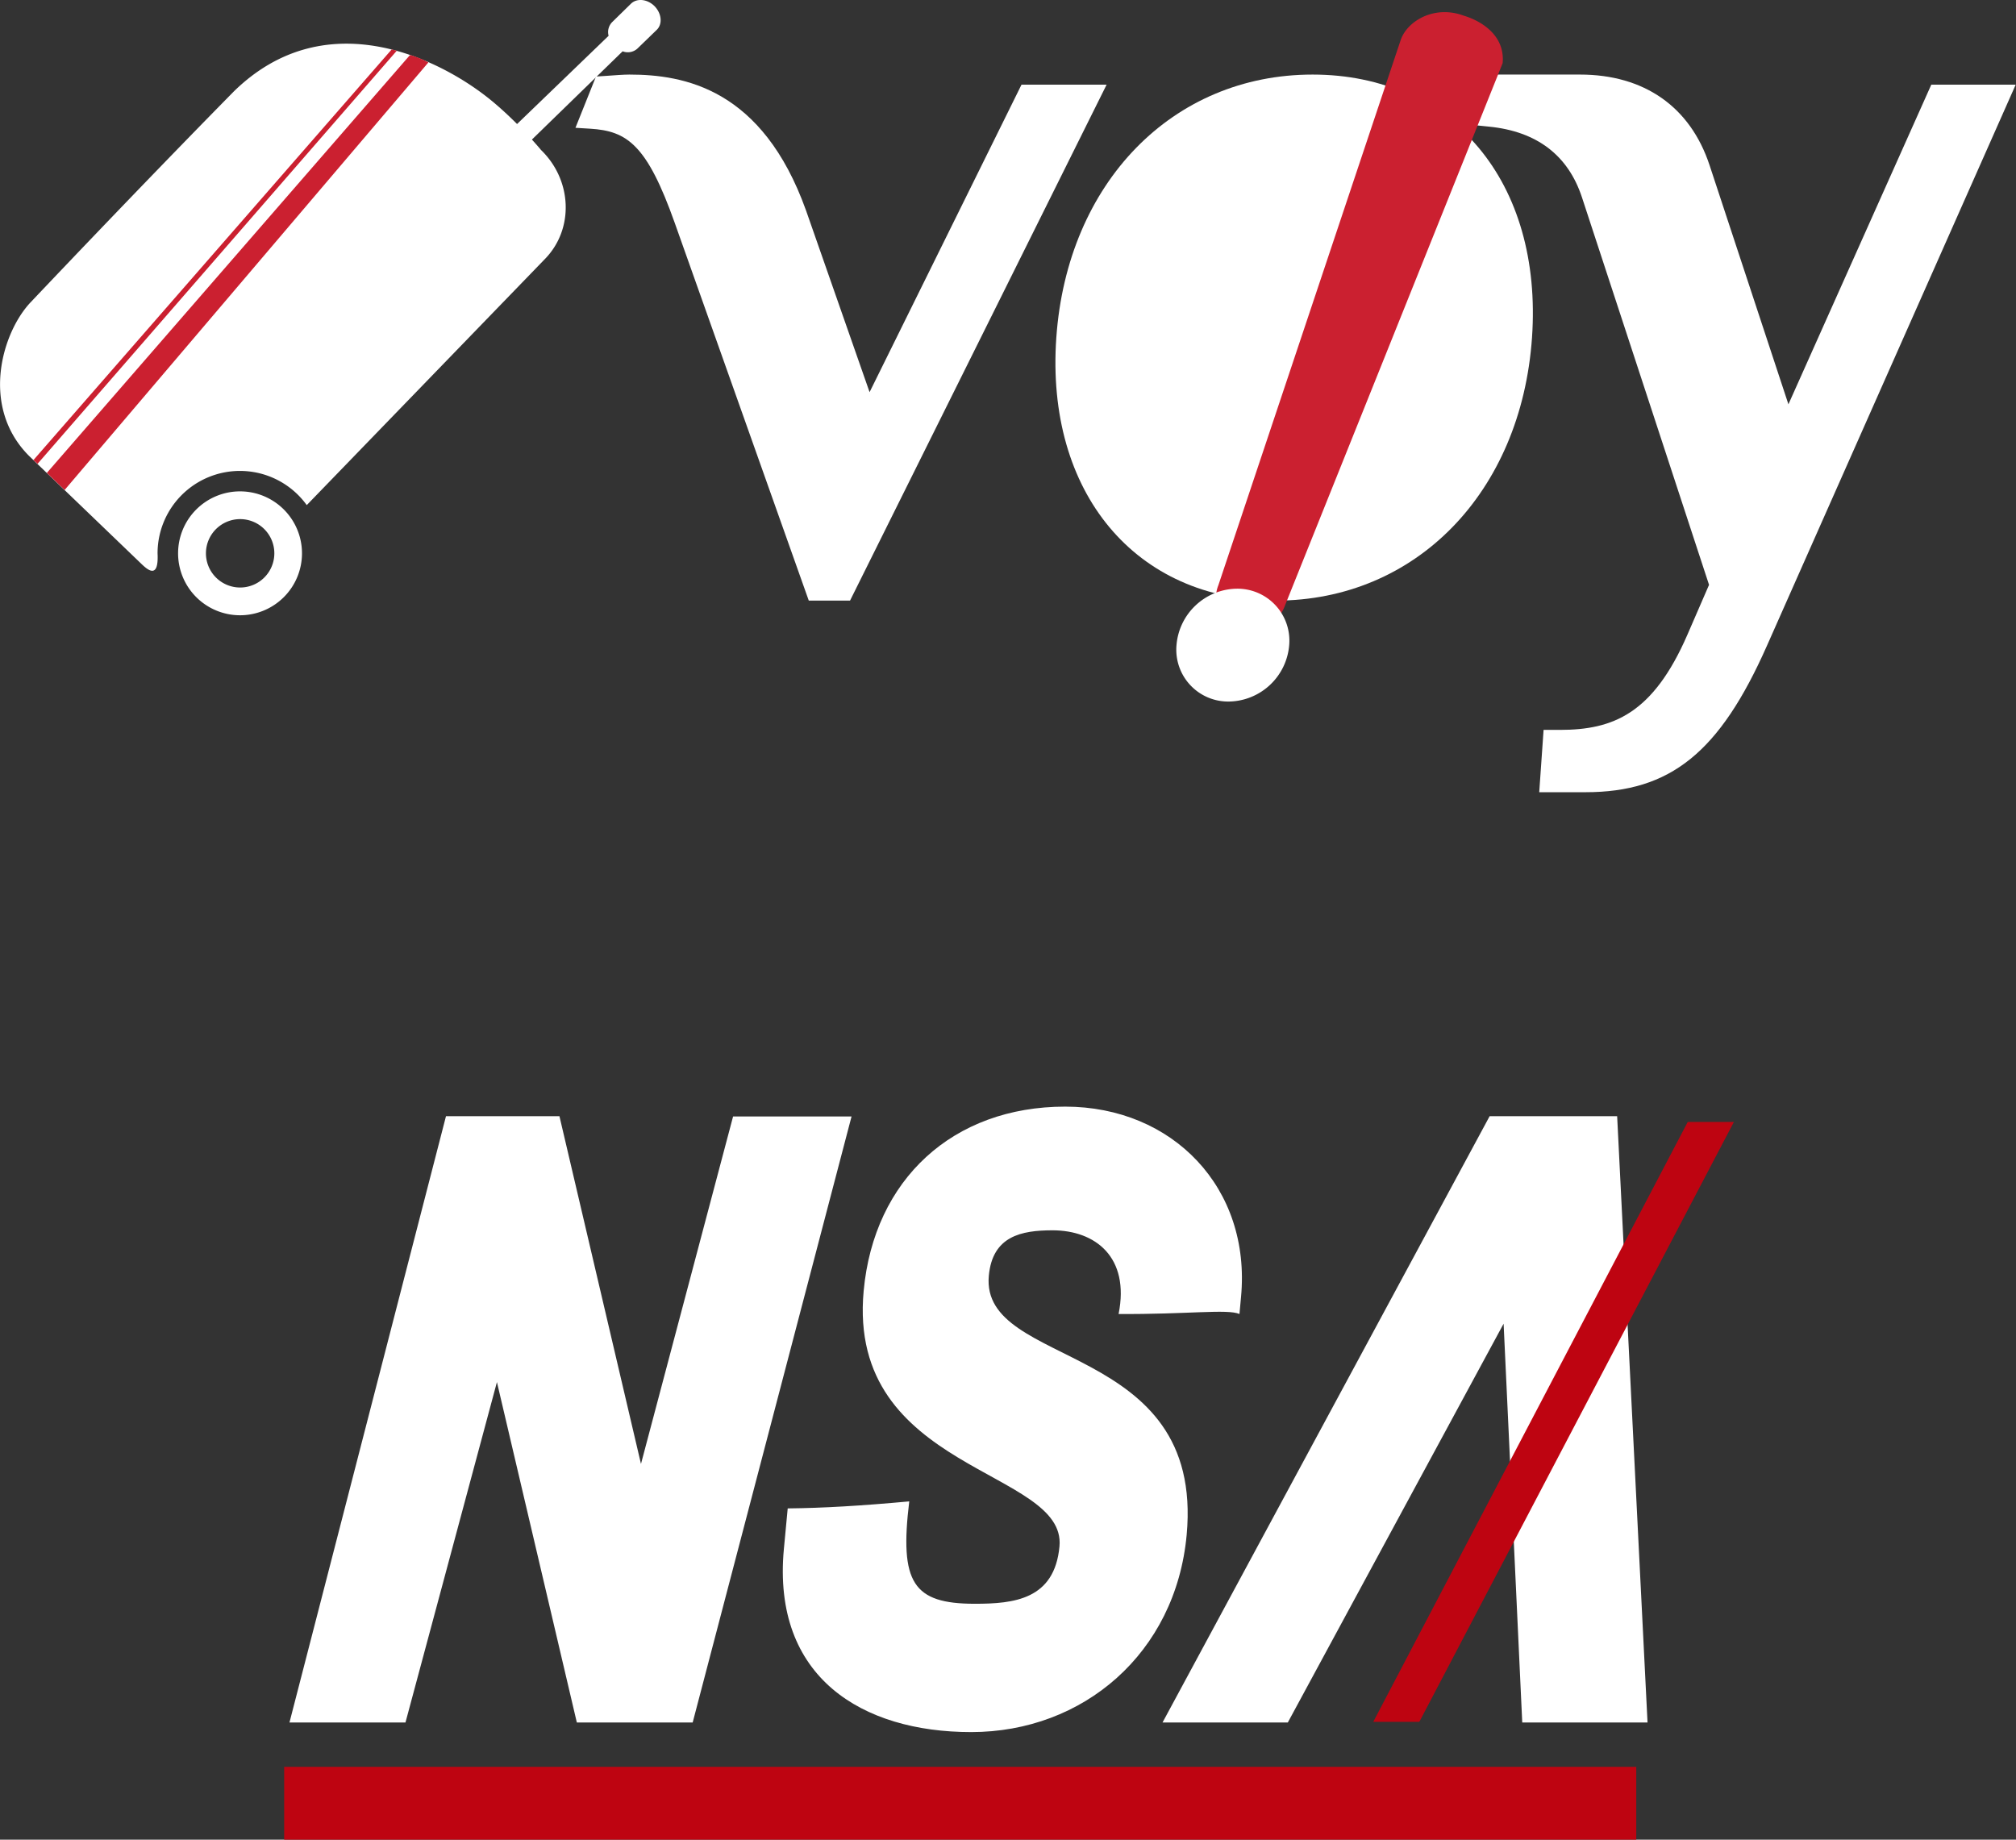 <svg xmlns="http://www.w3.org/2000/svg" viewBox="0 0 597.14 544.98"><rect x="0" y="0" width="597.14" height="544.98" fill="#333333" stroke="none"/><defs><style>.cls-1,.cls-4{fill:#fff;}.cls-2{fill:#cb2030;}.cls-3,.cls-5{fill:#be0411;}.cls-4,.cls-5{fill-rule:evenodd;}.cls-5{stroke:#be0411;stroke-miterlimit:10;stroke-width:0.74px;}</style></defs><g id="Capa_2" data-name="Capa 2"><g id="Capa_1-2" data-name="Capa 1"><path class="cls-1" d="M71.09,153.78A10.13,10.13,0,1,1,61,163.9a10.13,10.13,0,0,1,10.13-10.12m0-8.22A18.35,18.35,0,1,0,89.45,163.9a18.35,18.35,0,0,0-18.36-18.34Z"/><path class="cls-1" d="M143.47,28.14C128,16.37,95.65,1.37,69.35,27,40.48,56.34,9.24,89.37,9.24,89.37.68,98.21-6,120.36,8.55,135l33.21,31.92c1.82,1.76,5.31,5,4.91-3a24.4,24.4,0,0,1,44.19-14.29l70.64-73c8.55-8.85,8-23.27-1.27-32.22C160.23,44.35,152.05,34.65,143.47,28.14Z"/><path class="cls-1" d="M193.93,1.88c-2.09-2.14-5.2-2.51-7-.82L181.27,6.6a4.22,4.22,0,0,0-1,4L152.76,37.12l4.58,4.43L184.42,15.2a4.24,4.24,0,0,0,4.37-.8l5.73-5.55C196.28,7.16,196,4.05,193.93,1.88Z"/><path class="cls-2" d="M121.45,16.29,13.88,140.09l5.26,5.06L126.89,18.49A25.69,25.69,0,0,0,121.45,16.29Z"/><polygon class="cls-2" points="11.13 137.39 9.89 136.3 116.02 14.64 117.53 15.02 11.13 137.39"/><path class="cls-1" d="M377.88,177.92c-41.5,0-68.23-32-65-77.9s34.43-77.93,75.9-77.93,68.2,32,65,77.93S419.34,177.92,377.88,177.92Z"/><path class="cls-1" d="M469.6,234.68H455.92l1.29-18.46H462c15.76,0,27.61-4.71,37.82-28.22l6.4-14.75L468.57,58.44c-4.11-12.46-13.36-19.5-27.45-20.92l-4.25-.43,1.06-15H468c19,0,32.66,9.53,38.38,26.87l23.35,70.81,42.32-94.69h25L523.38,191.26C509.37,222.92,494.79,234.68,469.6,234.68Z"/><path class="cls-1" d="M302.57,25.08l-45,91.09L238.73,62.3c-12.91-36-36-40.21-52.32-40.21-1.71,0-4.38.21-6.77.38l-3.11.2-6.08,15.19,4.4.27c10.88.67,16.77,4.69,25,27.88l39.71,111.91h12.22l76-152.84Z"/><path class="cls-2" d="M380.65,179.27a11.3,11.3,0,0,1-13.54,7.16h0a9.84,9.84,0,0,1-6.23-13.06L414.93,11.72c2-5.57,10-10.28,18.6-7.09h0c5.46,1.63,12.31,6,11.55,14.08Z"/><path class="cls-1" d="M381.86,191.11A18.2,18.2,0,0,1,364,207.82a15.36,15.36,0,0,1-15.52-16.71,18.19,18.19,0,0,1,17.85-16.72A15.39,15.39,0,0,1,381.86,191.11Z"/><rect class="cls-3" x="84.17" y="523.39" width="400.49" height="21.58"/><path class="cls-4" d="M441.23,330.66H479l9,179.6H450.89l-5.52-118.14L381.45,510.26H344.34Zm-275.52,0,24.15,103,27.28-102.92h35.09L205.17,510.26H170.86L147.19,409.42,120.1,510.26H85.74l46.36-179.6Zm149.78-2.84c31.88,0,55.15,24.12,52.1,56.43l-.46,5c-3.56-1.55-15.49.14-35.8,0,3.38-16.88-6.93-24.79-19.57-24.79-9.26,0-17.8,1.72-18.87,13.47-2.58,27.75,63.92,19,58.6,76.77-3.25,35.07-30.65,58.4-63.82,58.4-32.25,0-59-16.15-55.49-54.18l1.14-12.08c10.68-.11,21.77-.78,36-2.08-2.92,24.11,1.1,30.33,19.43,30.33,11.58,0,23.61-1.24,25.07-17,2.14-23-63-21.94-58-75.71C258.88,349.35,282.29,327.82,315.49,327.82Z"/><polygon class="cls-5" points="500.13 332.73 512.97 332.73 420.18 509.7 407.37 509.7 500.13 332.73"/></g></g></svg>